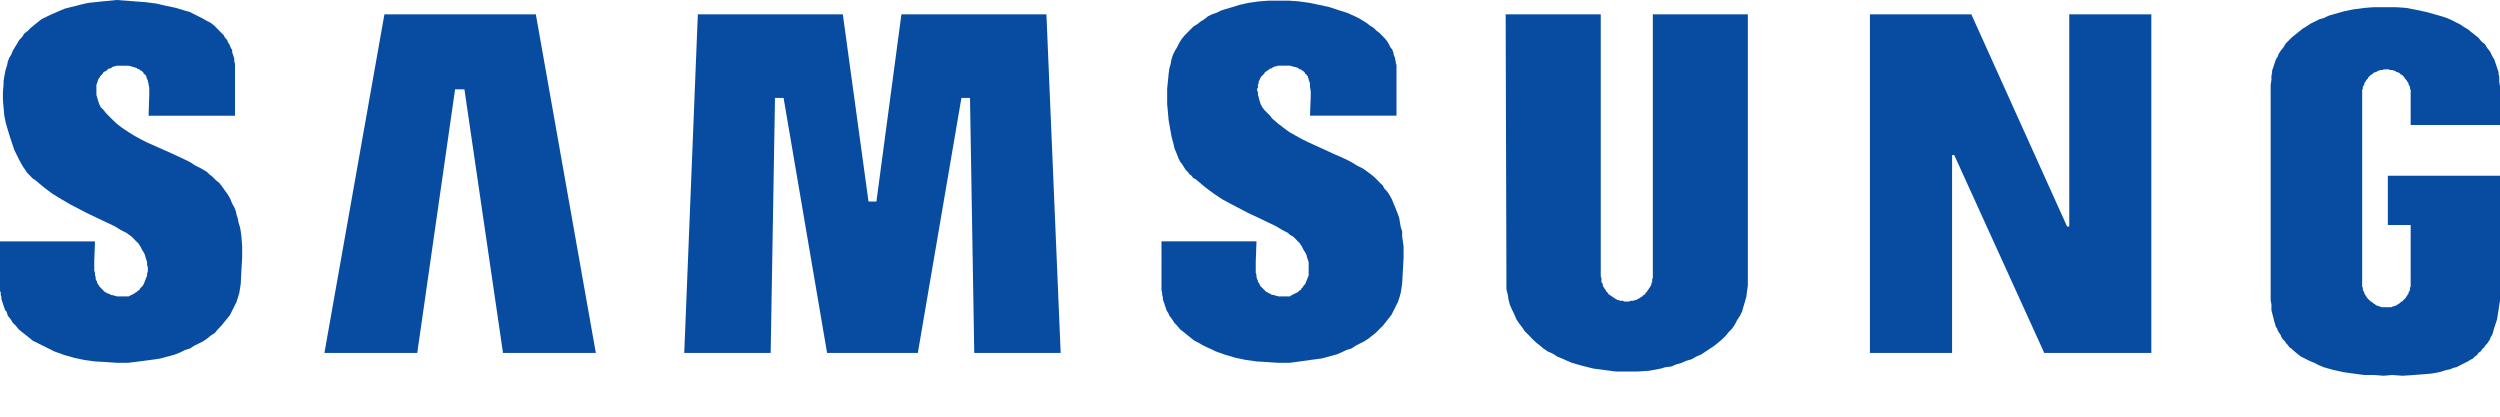<svg width="30" height="5" viewBox="0 0 30 5" fill="none" xmlns="http://www.w3.org/2000/svg">
<g id="XMLID_1_">
<path id="XMLID_7_" d="M6.43 0.172H4.613L3.893 4.235H5.007L5.461 1.072H5.573L6.036 4.235H7.15L6.43 0.172Z" fill="#074CA1"/>
<path id="XMLID_6_" d="M11.691 4.235L11.64 1.175H11.537L11.014 4.235H9.925L9.403 1.175H9.3L9.248 4.235H8.211L8.374 0.172H10.114L10.422 2.418H10.517L10.817 0.172H12.557L12.728 4.235H11.691Z" fill="#074CA1"/>
<path id="XMLID_5_" d="M18.077 3.344L18.068 0.172H19.209V3.283V3.301V3.318L19.217 3.335V3.352V3.369V3.386L19.226 3.395L19.234 3.412V3.429L19.243 3.446L19.251 3.455L19.26 3.472L19.268 3.481L19.277 3.498L19.285 3.506L19.294 3.515L19.303 3.532L19.32 3.54L19.328 3.549L19.346 3.558L19.354 3.566L19.372 3.575L19.38 3.583L19.397 3.592L19.414 3.601H19.422L19.44 3.609H19.457H19.474L19.491 3.618H19.509H19.526H19.543H19.551L19.568 3.609H19.585H19.603L19.62 3.601H19.637L19.646 3.592L19.663 3.583L19.68 3.575L19.689 3.566L19.706 3.558L19.714 3.549L19.723 3.54L19.74 3.532L19.748 3.515L19.757 3.506L19.765 3.498L19.774 3.481L19.783 3.472L19.791 3.455L19.8 3.446L19.809 3.429L19.817 3.412V3.395L19.826 3.386V3.369V3.352L19.834 3.335V3.318V3.301V3.283V0.172H20.974V3.361V3.429L20.965 3.489L20.957 3.558L20.94 3.618L20.922 3.678L20.905 3.738L20.88 3.789L20.846 3.84L20.82 3.892L20.785 3.944L20.743 3.986L20.709 4.029L20.665 4.072L20.614 4.115L20.572 4.149L20.52 4.183L20.468 4.218L20.417 4.252L20.357 4.278L20.297 4.312L20.237 4.329L20.177 4.355L20.117 4.372L20.057 4.398L19.988 4.406L19.928 4.423L19.791 4.449L19.654 4.458H19.526H19.389L19.251 4.44L19.122 4.423L19.054 4.406L18.985 4.389L18.926 4.372L18.865 4.355L18.805 4.329L18.746 4.303L18.685 4.278L18.634 4.244L18.574 4.218L18.523 4.183L18.471 4.14L18.428 4.106L18.385 4.064L18.343 4.02L18.3 3.978L18.265 3.927L18.231 3.883L18.197 3.832L18.172 3.772L18.146 3.72L18.12 3.661L18.103 3.601L18.094 3.54L18.077 3.472V3.412V3.344Z" fill="#074CA1"/>
<path id="XMLID_4_" d="M25.816 0.172H24.831V2.718H24.805L23.656 0.172H22.439V4.235H23.425V1.861H23.451L24.531 4.235H25.816V0.172Z" fill="#074CA1"/>
<path id="XMLID_3_" d="M13.938 3.437V2.896H15.078L15.069 3.137V3.196V3.248V3.274L15.078 3.3V3.325L15.086 3.351L15.095 3.368V3.376L15.104 3.394L15.112 3.402V3.411L15.12 3.419V3.428L15.129 3.437L15.137 3.445L15.146 3.454L15.155 3.462L15.163 3.471L15.172 3.479L15.18 3.488L15.189 3.496L15.197 3.505H15.206L15.215 3.513L15.232 3.522H15.241L15.249 3.531L15.266 3.539H15.283L15.309 3.548L15.343 3.557H15.378H15.412H15.421H15.429H15.438H15.446H15.454H15.463H15.472H15.48L15.489 3.548L15.506 3.539L15.523 3.531L15.541 3.522L15.558 3.513L15.575 3.505L15.592 3.488L15.609 3.479L15.617 3.462L15.635 3.445L15.643 3.428L15.66 3.411L15.669 3.394L15.678 3.368L15.686 3.351L15.695 3.325L15.704 3.308V3.282V3.257V3.231V3.205V3.179V3.145L15.695 3.119L15.686 3.094L15.678 3.059L15.66 3.025L15.643 3L15.635 2.982L15.626 2.965L15.617 2.948L15.609 2.939L15.6 2.922L15.592 2.913L15.566 2.888L15.541 2.862L15.515 2.837L15.48 2.819L15.454 2.794L15.386 2.759L15.317 2.717L15.155 2.639L14.975 2.554L14.778 2.451L14.666 2.391L14.563 2.322L14.46 2.245L14.349 2.151L14.332 2.142L14.315 2.134L14.306 2.117L14.289 2.1L14.272 2.091L14.263 2.074L14.229 2.039L14.212 2.013L14.186 1.971L14.16 1.937L14.143 1.902L14.126 1.859L14.109 1.817L14.092 1.774L14.083 1.731L14.058 1.637L14.041 1.542L14.023 1.439L14.015 1.345L14.006 1.251V1.157V1.062L14.015 0.976L14.023 0.891L14.032 0.822L14.049 0.762L14.058 0.711L14.075 0.659L14.1 0.608L14.126 0.565L14.152 0.513L14.178 0.471L14.212 0.428L14.246 0.394L14.28 0.359L14.323 0.317L14.366 0.291L14.409 0.257L14.452 0.231L14.495 0.196L14.546 0.171L14.597 0.154L14.649 0.128L14.7 0.111L14.76 0.094L14.872 0.059L14.983 0.034L15.104 0.017L15.223 0.008H15.352H15.472L15.592 0.017L15.712 0.034L15.832 0.059L15.952 0.085L16.055 0.119L16.166 0.154L16.26 0.196L16.312 0.222L16.355 0.248L16.397 0.274L16.441 0.308L16.483 0.334L16.517 0.368L16.552 0.394L16.586 0.428L16.62 0.463L16.646 0.496L16.672 0.539L16.68 0.557L16.689 0.574L16.706 0.591L16.715 0.617L16.723 0.634V0.651L16.732 0.676L16.741 0.694V0.711L16.749 0.737V0.754L16.758 0.779V0.805V0.822V1.388H15.72L15.729 1.148V1.096L15.72 1.045V1.019V1.002L15.712 0.976L15.704 0.959V0.951V0.942L15.695 0.934V0.917L15.686 0.908L15.678 0.9V0.891H15.669L15.66 0.882V0.874L15.652 0.865L15.643 0.857L15.635 0.848H15.626L15.617 0.839L15.609 0.831H15.592L15.583 0.822L15.575 0.813H15.566L15.549 0.805H15.541L15.506 0.796L15.48 0.788H15.446H15.412H15.378H15.36H15.343H15.335L15.317 0.796H15.3L15.283 0.805L15.266 0.813L15.258 0.822H15.241L15.223 0.839L15.206 0.848L15.197 0.857L15.18 0.865L15.172 0.882L15.155 0.9L15.146 0.908L15.137 0.917L15.129 0.925V0.934L15.12 0.942V0.951L15.112 0.959V0.968L15.104 0.976V0.994V1.002L15.095 1.011V1.019V1.028V1.045V1.054L15.086 1.062V1.079V1.088L15.095 1.105V1.113V1.139L15.104 1.165L15.112 1.2L15.12 1.225L15.129 1.251L15.146 1.285L15.172 1.319L15.206 1.354L15.241 1.388L15.266 1.422L15.335 1.482L15.403 1.534L15.472 1.585L15.549 1.628L15.626 1.671L15.695 1.705L15.995 1.842L16.149 1.911L16.217 1.945L16.286 1.988L16.355 2.022L16.415 2.065L16.449 2.091L16.483 2.117L16.509 2.142L16.535 2.168L16.56 2.194L16.595 2.228L16.612 2.263L16.637 2.288L16.663 2.322L16.689 2.365L16.706 2.4L16.723 2.442L16.741 2.485L16.758 2.528L16.775 2.571L16.792 2.622L16.8 2.674L16.809 2.725L16.826 2.776V2.837L16.843 2.957V3.094L16.835 3.239L16.826 3.402L16.817 3.462L16.809 3.513L16.792 3.574L16.775 3.625L16.749 3.676L16.723 3.728L16.697 3.779L16.663 3.822L16.629 3.865L16.595 3.908L16.552 3.951L16.509 3.994L16.466 4.028L16.423 4.062L16.372 4.096L16.32 4.122L16.269 4.148L16.217 4.182L16.158 4.2L16.106 4.225L16.046 4.251L15.986 4.268L15.858 4.302L15.729 4.319L15.6 4.337L15.472 4.354H15.343L15.206 4.345L15.078 4.337L14.949 4.319L14.829 4.294L14.709 4.259L14.589 4.217L14.537 4.191L14.478 4.165L14.426 4.139L14.383 4.113L14.332 4.088L14.289 4.054L14.246 4.019L14.204 3.985L14.16 3.951L14.126 3.908L14.092 3.874L14.066 3.831L14.032 3.788L14.023 3.763L14.006 3.737L13.997 3.719L13.989 3.694L13.98 3.668L13.972 3.642L13.963 3.617L13.954 3.591V3.565L13.946 3.539V3.513L13.938 3.488V3.462V3.437Z" fill="#074CA1"/>
<path id="XMLID_2_" d="M1.397 0L1.226 0.017L1.063 0.034L0.986 0.051L0.917 0.069L0.848 0.086L0.78 0.103L0.72 0.128L0.66 0.154L0.6 0.18L0.548 0.206L0.497 0.231L0.454 0.265L0.411 0.3L0.369 0.334L0.335 0.369L0.291 0.403L0.265 0.445L0.231 0.48L0.206 0.523L0.18 0.565L0.154 0.608L0.137 0.651L0.111 0.694L0.094 0.737L0.086 0.78L0.069 0.831L0.06 0.874L0.052 0.917L0.043 0.969V1.011L0.035 1.106V1.2L0.043 1.294L0.052 1.389L0.069 1.474L0.094 1.56L0.12 1.645L0.146 1.723L0.172 1.8L0.206 1.869L0.24 1.937L0.274 1.997L0.309 2.048L0.326 2.074L0.343 2.091L0.36 2.108L0.377 2.126L0.394 2.143L0.403 2.151H0.411L0.523 2.245L0.626 2.323L0.737 2.391L0.84 2.451L1.037 2.554L1.217 2.64L1.38 2.717L1.448 2.76L1.517 2.794L1.552 2.82L1.577 2.837L1.603 2.863L1.628 2.889L1.654 2.914L1.663 2.923L1.672 2.94L1.68 2.948L1.689 2.965L1.697 2.982L1.706 3L1.723 3.026L1.74 3.06L1.748 3.094L1.757 3.12L1.765 3.145V3.18L1.774 3.206V3.231V3.257L1.765 3.282V3.308L1.757 3.326L1.748 3.351L1.74 3.369L1.731 3.394L1.723 3.411L1.714 3.428L1.697 3.445L1.68 3.463L1.672 3.48L1.654 3.489L1.637 3.506L1.62 3.514L1.611 3.523L1.594 3.531L1.577 3.54L1.56 3.548L1.543 3.557H1.535H1.526H1.517H1.509H1.5H1.491H1.483H1.474H1.44H1.406L1.372 3.548L1.346 3.54H1.328L1.32 3.531L1.303 3.523H1.294L1.277 3.514L1.269 3.506H1.26L1.252 3.497L1.243 3.489L1.235 3.48L1.226 3.471L1.217 3.463L1.209 3.454L1.2 3.445L1.191 3.437V3.428L1.183 3.42L1.174 3.411V3.403L1.165 3.394V3.377L1.157 3.369L1.148 3.351V3.326L1.14 3.3V3.274L1.131 3.248V3.197V3.137L1.14 2.897H0V3.437V3.463V3.489L0.009 3.514V3.54L0.017 3.565V3.591L0.026 3.617L0.035 3.643L0.043 3.669L0.052 3.694L0.06 3.72L0.077 3.737L0.086 3.763L0.094 3.789L0.128 3.831L0.154 3.874L0.189 3.908L0.223 3.951L0.265 3.986L0.309 4.02L0.352 4.054L0.394 4.089L0.446 4.114L0.497 4.14L0.548 4.165L0.6 4.191L0.652 4.217L0.772 4.26L0.891 4.294L1.011 4.32L1.14 4.337L1.277 4.345L1.406 4.354H1.535L1.672 4.337L1.8 4.32L1.92 4.303L2.048 4.269L2.109 4.251L2.169 4.226L2.22 4.2L2.28 4.182L2.331 4.148L2.383 4.123L2.435 4.097L2.486 4.063L2.528 4.028L2.58 3.994L2.614 3.951L2.657 3.908L2.691 3.865L2.726 3.823L2.76 3.78L2.786 3.728L2.811 3.677L2.837 3.626L2.854 3.574L2.872 3.514L2.88 3.463L2.889 3.403L2.897 3.24L2.906 3.094V2.957L2.897 2.837L2.889 2.777L2.88 2.726L2.863 2.674L2.854 2.623L2.837 2.571L2.828 2.528L2.811 2.486L2.786 2.443L2.769 2.4L2.752 2.365L2.726 2.323L2.7 2.289L2.683 2.263L2.657 2.228L2.631 2.194L2.597 2.169L2.572 2.143L2.546 2.117L2.511 2.091L2.486 2.065L2.417 2.023L2.348 1.989L2.28 1.945L2.211 1.911L2.065 1.843L1.757 1.706L1.689 1.671L1.611 1.628L1.543 1.586L1.465 1.534L1.397 1.482L1.337 1.423L1.303 1.389L1.269 1.354L1.243 1.32L1.209 1.286L1.191 1.251L1.183 1.226L1.174 1.2L1.165 1.165L1.157 1.14V1.114V1.106V1.089V1.08V1.063V1.054V1.045V1.028V1.02V1.011L1.165 1.003V0.994L1.174 0.977V0.969V0.96L1.183 0.951V0.943L1.191 0.934L1.2 0.926V0.917L1.209 0.908L1.217 0.9L1.235 0.882L1.243 0.865L1.26 0.857L1.277 0.848L1.286 0.84L1.303 0.823H1.32L1.337 0.814L1.346 0.806L1.363 0.797H1.38L1.397 0.789H1.414H1.423H1.44H1.474H1.509H1.543L1.577 0.797L1.603 0.806H1.611L1.628 0.814H1.637L1.646 0.823L1.663 0.831H1.672L1.68 0.84L1.689 0.848H1.697L1.706 0.857L1.714 0.865L1.723 0.874V0.882L1.731 0.891H1.74L1.748 0.9V0.908L1.757 0.917V0.934L1.765 0.943V0.951L1.774 0.96V0.977L1.783 1.003V1.02L1.791 1.045V1.097V1.148L1.783 1.389H2.82V0.823V0.797V0.763L2.811 0.737V0.703L2.803 0.677L2.794 0.651L2.786 0.626V0.6L2.769 0.574L2.76 0.548L2.752 0.531L2.735 0.506L2.726 0.48L2.709 0.463L2.691 0.437L2.683 0.42L2.665 0.403L2.648 0.386L2.623 0.36L2.606 0.343L2.572 0.308L2.528 0.274L2.477 0.248L2.435 0.223L2.383 0.197L2.331 0.171L2.28 0.145L2.22 0.128L2.109 0.094L1.989 0.069L1.877 0.043L1.748 0.026L1.628 0.017L1.397 0Z" fill="#074CA1"/>
<path id="XMLID_8_" d="M28.705 4.5L28.834 4.509L28.962 4.5L29.074 4.492L29.177 4.483L29.271 4.466L29.357 4.44L29.4 4.432L29.442 4.414L29.477 4.406L29.511 4.389L29.546 4.371L29.579 4.354L29.614 4.338L29.64 4.32L29.674 4.303L29.7 4.277L29.725 4.26L29.742 4.234L29.768 4.217L29.785 4.192L29.811 4.166L29.828 4.14L29.846 4.123L29.863 4.097L29.88 4.071L29.888 4.046L29.905 4.02L29.914 3.995L29.931 3.934L29.948 3.883L29.965 3.832L29.974 3.771L29.983 3.72L29.991 3.66L30 3.609V3.497V3.395V3.214V2.109H28.654V2.7H28.928V3.395V3.412V3.429V3.438L28.92 3.454V3.471V3.48L28.911 3.497L28.903 3.506V3.523L28.894 3.532L28.885 3.549L28.877 3.558L28.868 3.575L28.859 3.583L28.851 3.592L28.842 3.6L28.834 3.609L28.825 3.617L28.808 3.626L28.8 3.634L28.791 3.643L28.774 3.651L28.765 3.66L28.748 3.669H28.74L28.722 3.677H28.714L28.697 3.686H28.68H28.663H28.654H28.637H28.62H28.603H28.594H28.577L28.559 3.677H28.551L28.534 3.669H28.525L28.508 3.66L28.5 3.651L28.483 3.643L28.474 3.634L28.465 3.626L28.448 3.617L28.44 3.609L28.431 3.6L28.422 3.592L28.414 3.583L28.405 3.575L28.396 3.558L28.388 3.549L28.38 3.532L28.371 3.523V3.506L28.363 3.497L28.354 3.48V3.471V3.454L28.346 3.438V3.429V3.412V3.395V1.123V1.114V1.097V1.08L28.354 1.063V1.054V1.038L28.363 1.029L28.371 1.012V1.003L28.38 0.986L28.388 0.977L28.396 0.96L28.405 0.951L28.414 0.943L28.422 0.926L28.431 0.917L28.44 0.909L28.448 0.9L28.465 0.892L28.474 0.883L28.483 0.875L28.5 0.866H28.508L28.525 0.858L28.534 0.849H28.551L28.559 0.84H28.577H28.594L28.603 0.832H28.62H28.637H28.654H28.663L28.68 0.84H28.697H28.714L28.722 0.849H28.74L28.748 0.858L28.765 0.866H28.774L28.791 0.875L28.8 0.883L28.808 0.892L28.825 0.9L28.834 0.909L28.842 0.917L28.851 0.926L28.859 0.943L28.868 0.951L28.877 0.96L28.885 0.977L28.894 0.986L28.903 1.003V1.012L28.911 1.029L28.92 1.038V1.054V1.063L28.928 1.08V1.097V1.114V1.123V1.5H30V1.038L29.991 0.977V0.951V0.917L29.983 0.892V0.866L29.974 0.84L29.965 0.814L29.957 0.789L29.948 0.763L29.94 0.738L29.931 0.712L29.914 0.686L29.905 0.669L29.88 0.617L29.846 0.575L29.82 0.532L29.777 0.497L29.742 0.454L29.7 0.42L29.657 0.386L29.614 0.351L29.571 0.326L29.52 0.292L29.468 0.266L29.417 0.24L29.357 0.214L29.305 0.197L29.245 0.18L29.125 0.146L29.005 0.12L28.877 0.095L28.748 0.086H28.62H28.491L28.371 0.095L28.242 0.112L28.122 0.137L28.003 0.171L27.942 0.189L27.891 0.214L27.831 0.232L27.779 0.258L27.728 0.283L27.677 0.317L27.634 0.343L27.591 0.377L27.548 0.412L27.505 0.446L27.462 0.489L27.428 0.523L27.403 0.566L27.368 0.609L27.342 0.651L27.334 0.677L27.317 0.703L27.308 0.72L27.3 0.746L27.291 0.771L27.283 0.797L27.274 0.823L27.265 0.849V0.875L27.257 0.909V0.934V0.96L27.248 1.02V3.575V3.609L27.257 3.651V3.686V3.72L27.265 3.754L27.274 3.789L27.283 3.823L27.291 3.858L27.3 3.883L27.308 3.917L27.325 3.943L27.334 3.969L27.351 3.995L27.368 4.02L27.377 4.046L27.394 4.071L27.42 4.097L27.437 4.123L27.454 4.14L27.471 4.166L27.497 4.183L27.514 4.2L27.565 4.243L27.608 4.277L27.659 4.303L27.711 4.329L27.771 4.354L27.822 4.38L27.883 4.406L27.942 4.423L28.003 4.44L28.122 4.466L28.242 4.483L28.371 4.5H28.491L28.603 4.509L28.705 4.5Z" fill="#074CA1"/>
</g>
</svg>
